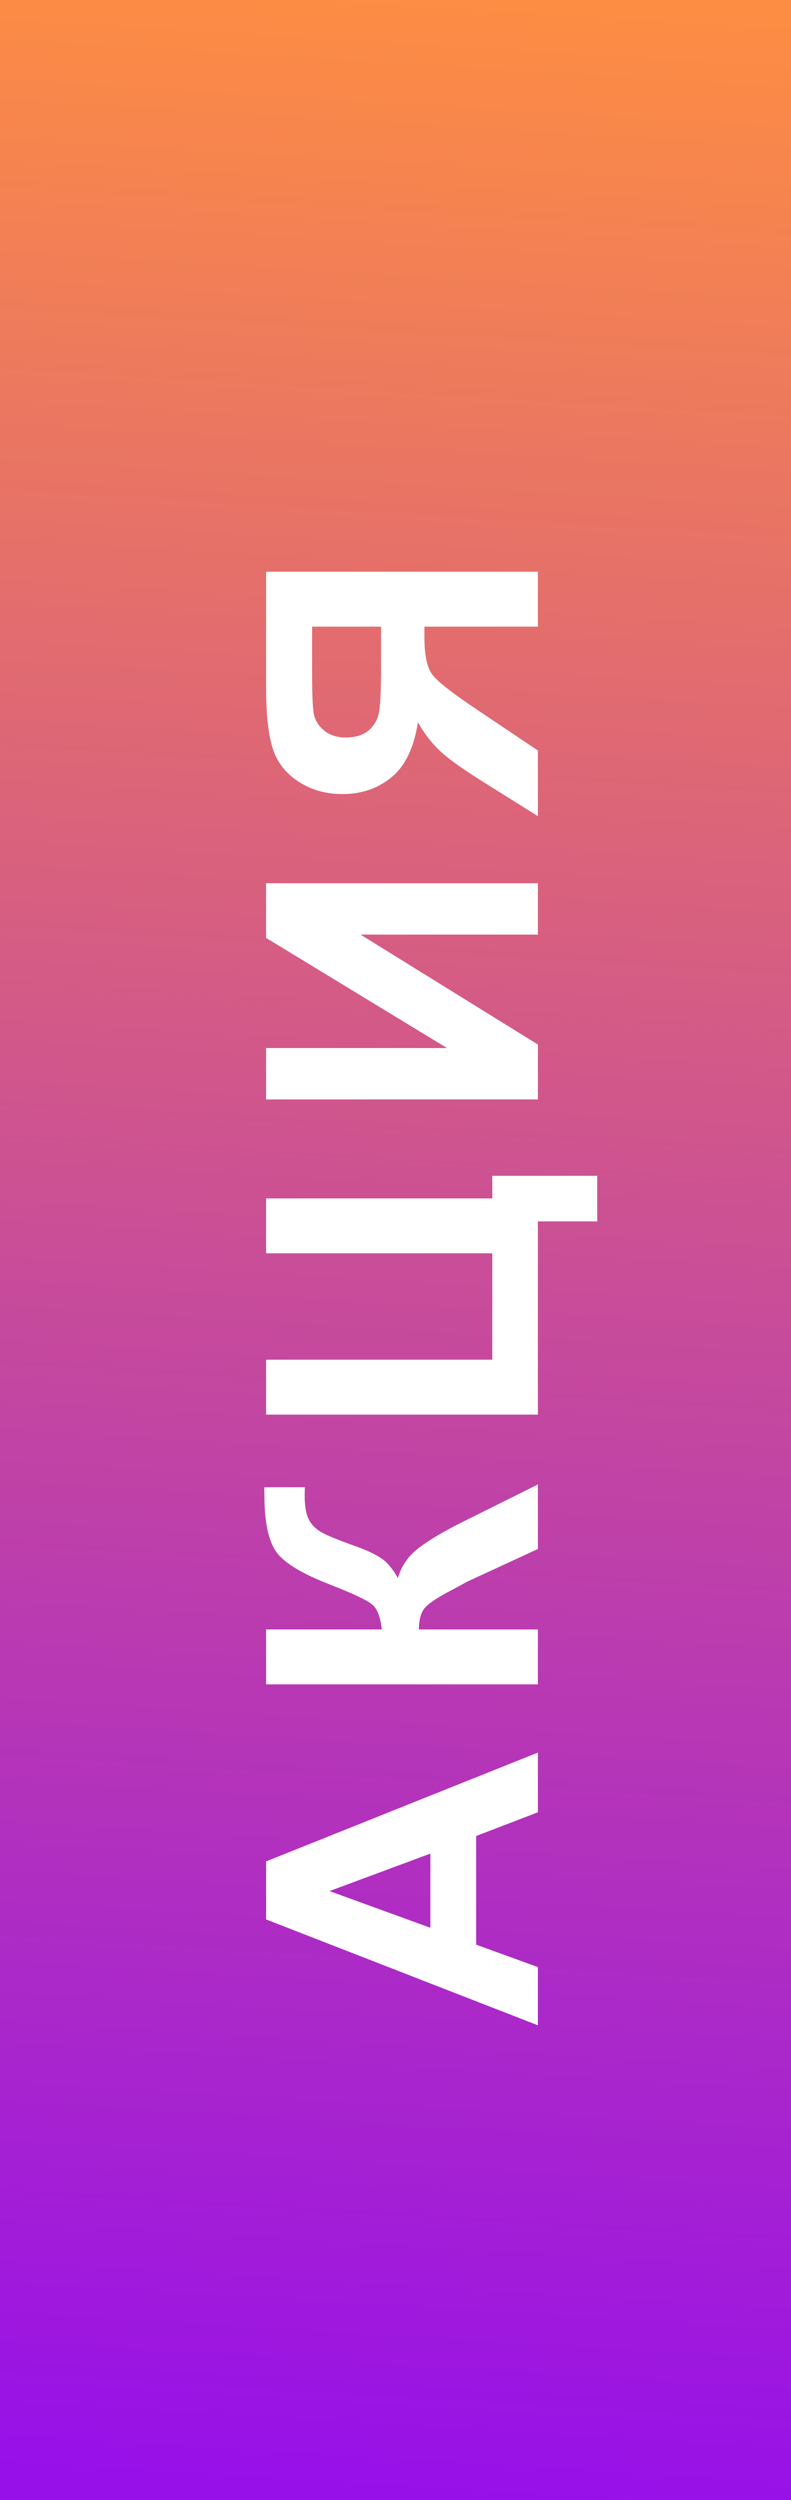 <svg width="25" height="79" viewBox="0 0 25 79" fill="none" xmlns="http://www.w3.org/2000/svg">
<rect x="0" y="0" width="25" height="79" fill="#333333" stroke="none"/>
<rect y="79" width="79" height="25" transform="rotate(-90 0 79)" fill="url(#paint0_linear)"/>
<path d="M17 55.381V57.268L15.049 58.018V61.451L17 62.16V64L8.41 60.654V58.82L17 55.381ZM13.602 58.574L10.414 59.758L13.602 60.918V58.574ZM8.41 53.226V51.491H12.066C12.027 51.105 11.928 50.843 11.768 50.706C11.607 50.569 11.162 50.359 10.432 50.073C9.502 49.714 8.924 49.353 8.697 48.989C8.471 48.63 8.357 48.05 8.357 47.249C8.357 47.21 8.355 47.126 8.352 46.997H9.635L9.629 47.243C9.629 47.599 9.674 47.859 9.764 48.023C9.85 48.187 9.982 48.319 10.162 48.421C10.342 48.523 10.711 48.673 11.27 48.872C11.566 48.978 11.815 49.093 12.014 49.218C12.213 49.339 12.4 49.556 12.576 49.868C12.685 49.482 12.906 49.163 13.238 48.913C13.57 48.659 14.039 48.382 14.645 48.081L17 46.909V48.948L14.779 49.974C14.748 49.989 14.688 50.023 14.598 50.073C14.566 50.093 14.432 50.165 14.193 50.29C13.771 50.513 13.508 50.697 13.402 50.841C13.297 50.982 13.242 51.198 13.238 51.491H17V53.226H8.41ZM8.41 44.702V42.967H15.559V39.604H8.41V37.87H15.559V37.155H18.875V38.596H17V44.702H8.41ZM8.41 34.742V33.119H14.129L8.41 29.638V27.91H17V29.533H11.393L17 33.007V34.742H8.41ZM17 19.802H13.414V20.153C13.414 20.7 13.496 21.087 13.66 21.313C13.824 21.536 14.315 21.919 15.131 22.462L17 23.716V25.79L15.324 24.741C14.66 24.327 14.195 23.997 13.93 23.751C13.66 23.505 13.42 23.196 13.209 22.825C13.084 23.626 12.807 24.204 12.377 24.559C11.943 24.915 11.426 25.093 10.824 25.093C10.301 25.093 9.838 24.962 9.436 24.7C9.029 24.434 8.758 24.087 8.621 23.657C8.48 23.223 8.41 22.577 8.41 21.718V18.067H17V19.802ZM9.863 19.802V21.155C9.863 21.843 9.879 22.296 9.91 22.515C9.941 22.729 10.047 22.915 10.227 23.071C10.406 23.227 10.641 23.305 10.93 23.305C11.23 23.305 11.471 23.231 11.65 23.083C11.826 22.93 11.935 22.739 11.979 22.509C12.021 22.274 12.043 21.8 12.043 21.085V19.802H9.863Z" fill="white"/>
<defs>
<linearGradient id="paint0_linear" x1="-4.75771e-07" y1="94.53" x2="78.727" y2="99.304" gradientUnits="userSpaceOnUse">
<stop stop-color="#9710E9"/>
<stop offset="1" stop-color="#FD8D43"/>
</linearGradient>
</defs>
</svg>
